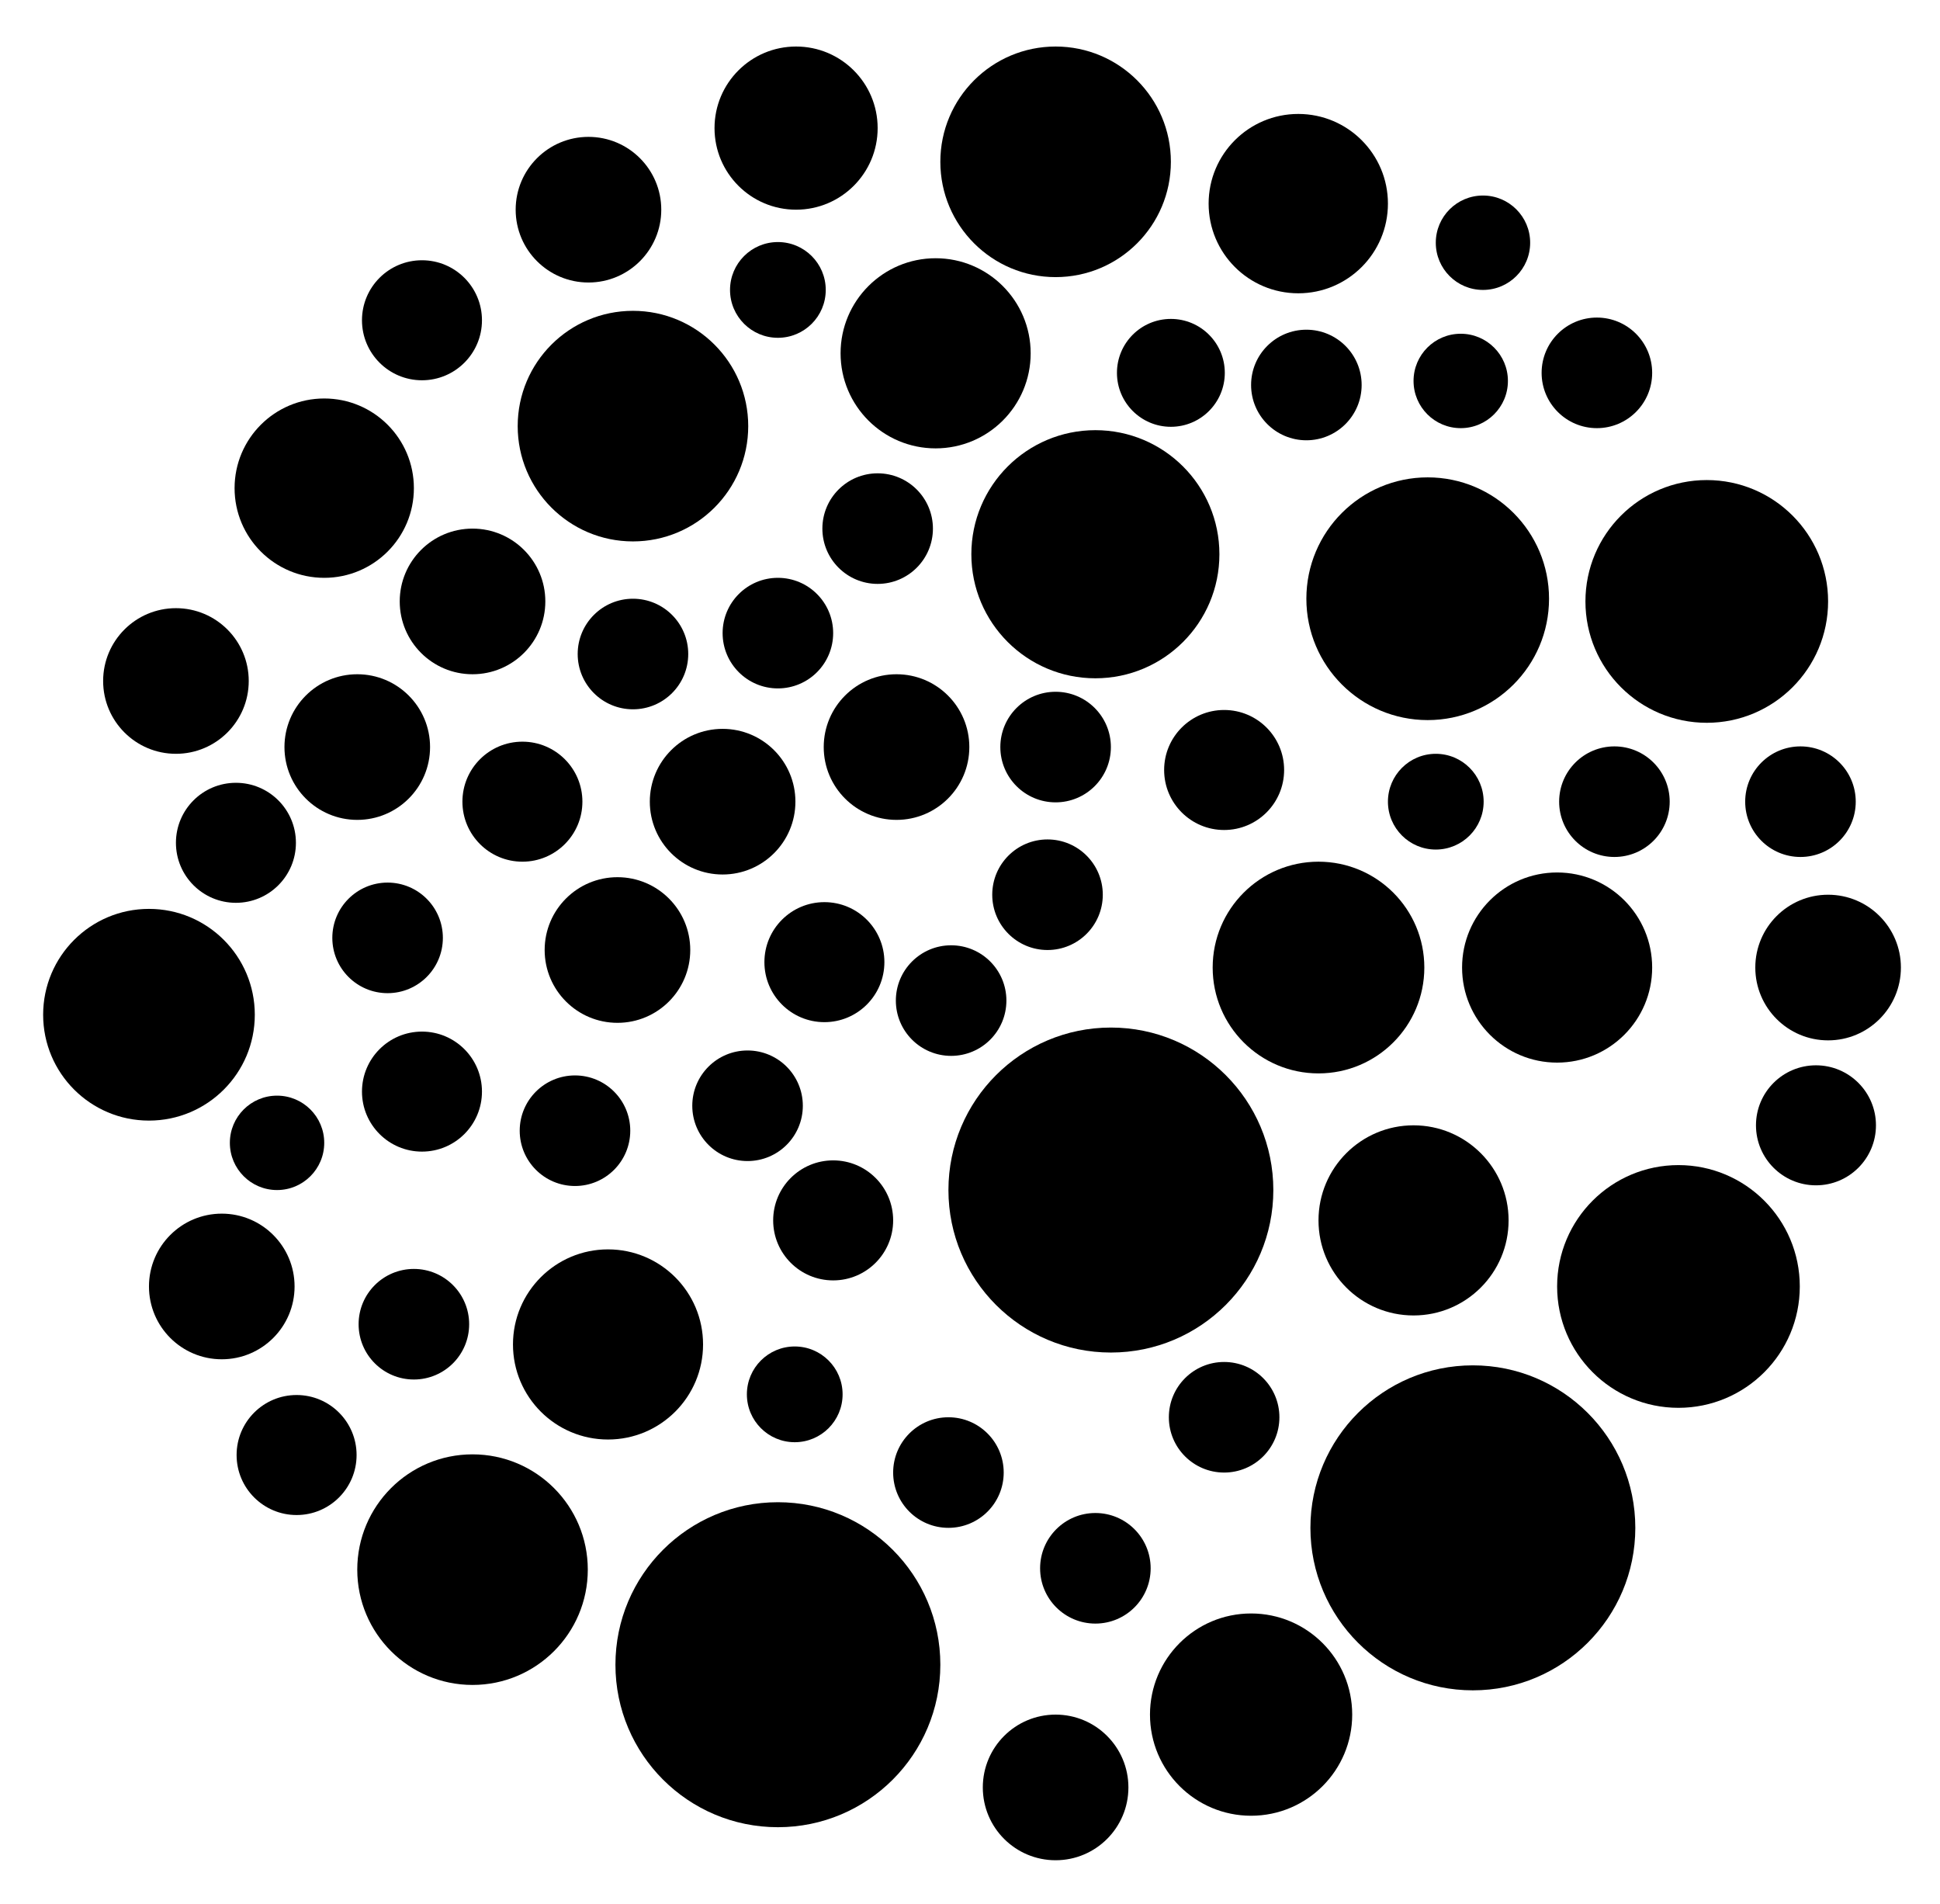 <?xml version="1.0" encoding="utf-8"?>
<!-- Generator: Adobe Illustrator 23.0.3, SVG Export Plug-In . SVG Version: 6.00 Build 0)  -->
<svg version="1.1" id="Capa_1" xmlns="http://www.w3.org/2000/svg" xmlns:xlink="http://www.w3.org/1999/xlink" x="0px" y="0px"
	 viewBox="0 0 287.8 282.4" style="enable-background:new 0 0 287.8 282.4;" xml:space="preserve">
<g>
	<circle class="st0" cx="162.5" cy="232.6" r="8.2"/>
	<circle class="st0" cx="239.5" cy="118.9" r="8.2"/>
	<circle class="st0" cx="156.6" cy="110.8" r="8.2"/>
	<circle class="st0" cx="181.6" cy="210.2" r="8.2"/>
	<circle class="st0" cx="267.1" cy="118.9" r="8.2"/>
	<circle class="st0" cx="155.4" cy="132.7" r="8.2"/>
	<circle class="st0" cx="110.9" cy="164" r="8.2"/>
	<circle class="st0" cx="93.9" cy="97" r="8.2"/>
	<circle class="st0" cx="61.4" cy="196.4" r="8.2"/>
	<circle class="st0" cx="193.8" cy="57.1" r="8.2"/>
	<circle class="st0" cx="115.4" cy="93.9" r="8.2"/>
	<circle class="st0" cx="140.7" cy="218.4" r="8.2"/>
	<circle class="st0" cx="130.2" cy="78.4" r="8.2"/>
	<circle class="st0" cx="141.1" cy="148.4" r="8.2"/>
	<circle class="st0" cx="57.5" cy="139.1" r="8.2"/>
	<circle class="st0" cx="85.3" cy="167.7" r="8.2"/>
	<circle class="st0" cx="236.9" cy="55.3" r="8.2"/>
	<circle class="st0" cx="220" cy="36" r="7"/>
	<circle class="st0" cx="216.7" cy="56.5" r="7"/>
	<circle class="st0" cx="41.1" cy="169.5" r="7"/>
	<circle class="st1" cx="48.1" cy="72.4" r="13.3"/>
	<circle class="st1" cx="192.6" cy="30.2" r="13.3"/>
	<circle class="st2" cx="44" cy="215.8" r="8.9"/>
	<circle class="st1" cx="269.4" cy="166.9" r="8.9"/>
	<circle class="st2" cx="123.6" cy="181" r="8.9"/>
	<circle class="st2" cx="122.3" cy="142.7" r="8.9"/>
	<circle class="st2" cx="62.6" cy="47.5" r="8.9"/>
	<circle class="st2" cx="62.6" cy="161.9" r="8.9"/>
	<circle class="st2" cx="77.5" cy="118.9" r="8.9"/>
	<circle class="st2" cx="181.6" cy="114.2" r="8.9"/>
	<circle class="st2" cx="35" cy="125" r="8.9"/>
	<circle class="st2" cx="195.6" cy="143.5" r="15.7"/>
	<circle class="st2" cx="22.1" cy="150.5" r="15.7"/>
	<circle class="st2" cx="253.2" cy="89.2" r="18"/>
	<circle class="st2" cx="185.6" cy="254.3" r="15"/>
	<circle class="st2" cx="209.7" cy="181" r="14.1"/>
	<circle class="st2" cx="231" cy="143.5" r="14.1"/>
	<circle class="st2" cx="138.8" cy="52.4" r="14.1"/>
	<circle class="st1" cx="70.1" cy="89.2" r="10.8"/>
	<circle class="st1" cx="173.7" cy="55.3" r="8"/>
	<circle class="st1" cx="156.6" cy="265.1" r="10.8"/>
	<circle class="st1" cx="87.3" cy="31.1" r="10.8"/>
	<circle class="st1" cx="53" cy="110.8" r="10.8"/>
	<circle class="st1" cx="133" cy="110.8" r="10.8"/>
	<circle class="st1" cx="271.2" cy="143.5" r="10.8"/>
	<circle class="st1" cx="107.2" cy="118.9" r="10.8"/>
	<circle class="st1" cx="115.4" cy="43" r="7.1"/>
	<circle class="st1" cx="117.9" cy="206.8" r="7.1"/>
	<circle class="st1" cx="213" cy="118.9" r="7.1"/>
	<circle class="st1" cx="26.1" cy="101" r="10.8"/>
	<circle class="st1" cx="32.9" cy="190.8" r="10.8"/>
	<circle class="st1" cx="91.6" cy="140.9" r="10.8"/>
	<circle class="st1" cx="211.8" cy="88.8" r="18"/>
	<circle class="st0" cx="249" cy="190.8" r="18"/>
	<circle class="st0" cx="115.4" cy="246.9" r="24.1"/>
	<circle class="st2" cx="164.8" cy="176.5" r="24.1"/>
	<circle class="st1" cx="162.5" cy="82.2" r="18.4"/>
	<circle class="st1" cx="90.2" cy="199.4" r="14.1"/>
	<circle class="st1" cx="93.9" cy="63.2" r="17.1"/>
	<circle class="st1" cx="70.1" cy="232.8" r="17.1"/>
	<circle class="st1" cx="118.1" cy="19" r="12.1"/>
	<circle class="st1" cx="156.6" cy="24" r="17.1"/>
	<circle class="st1" cx="218.5" cy="226.6" r="24.1"/>
</g>
</svg>
